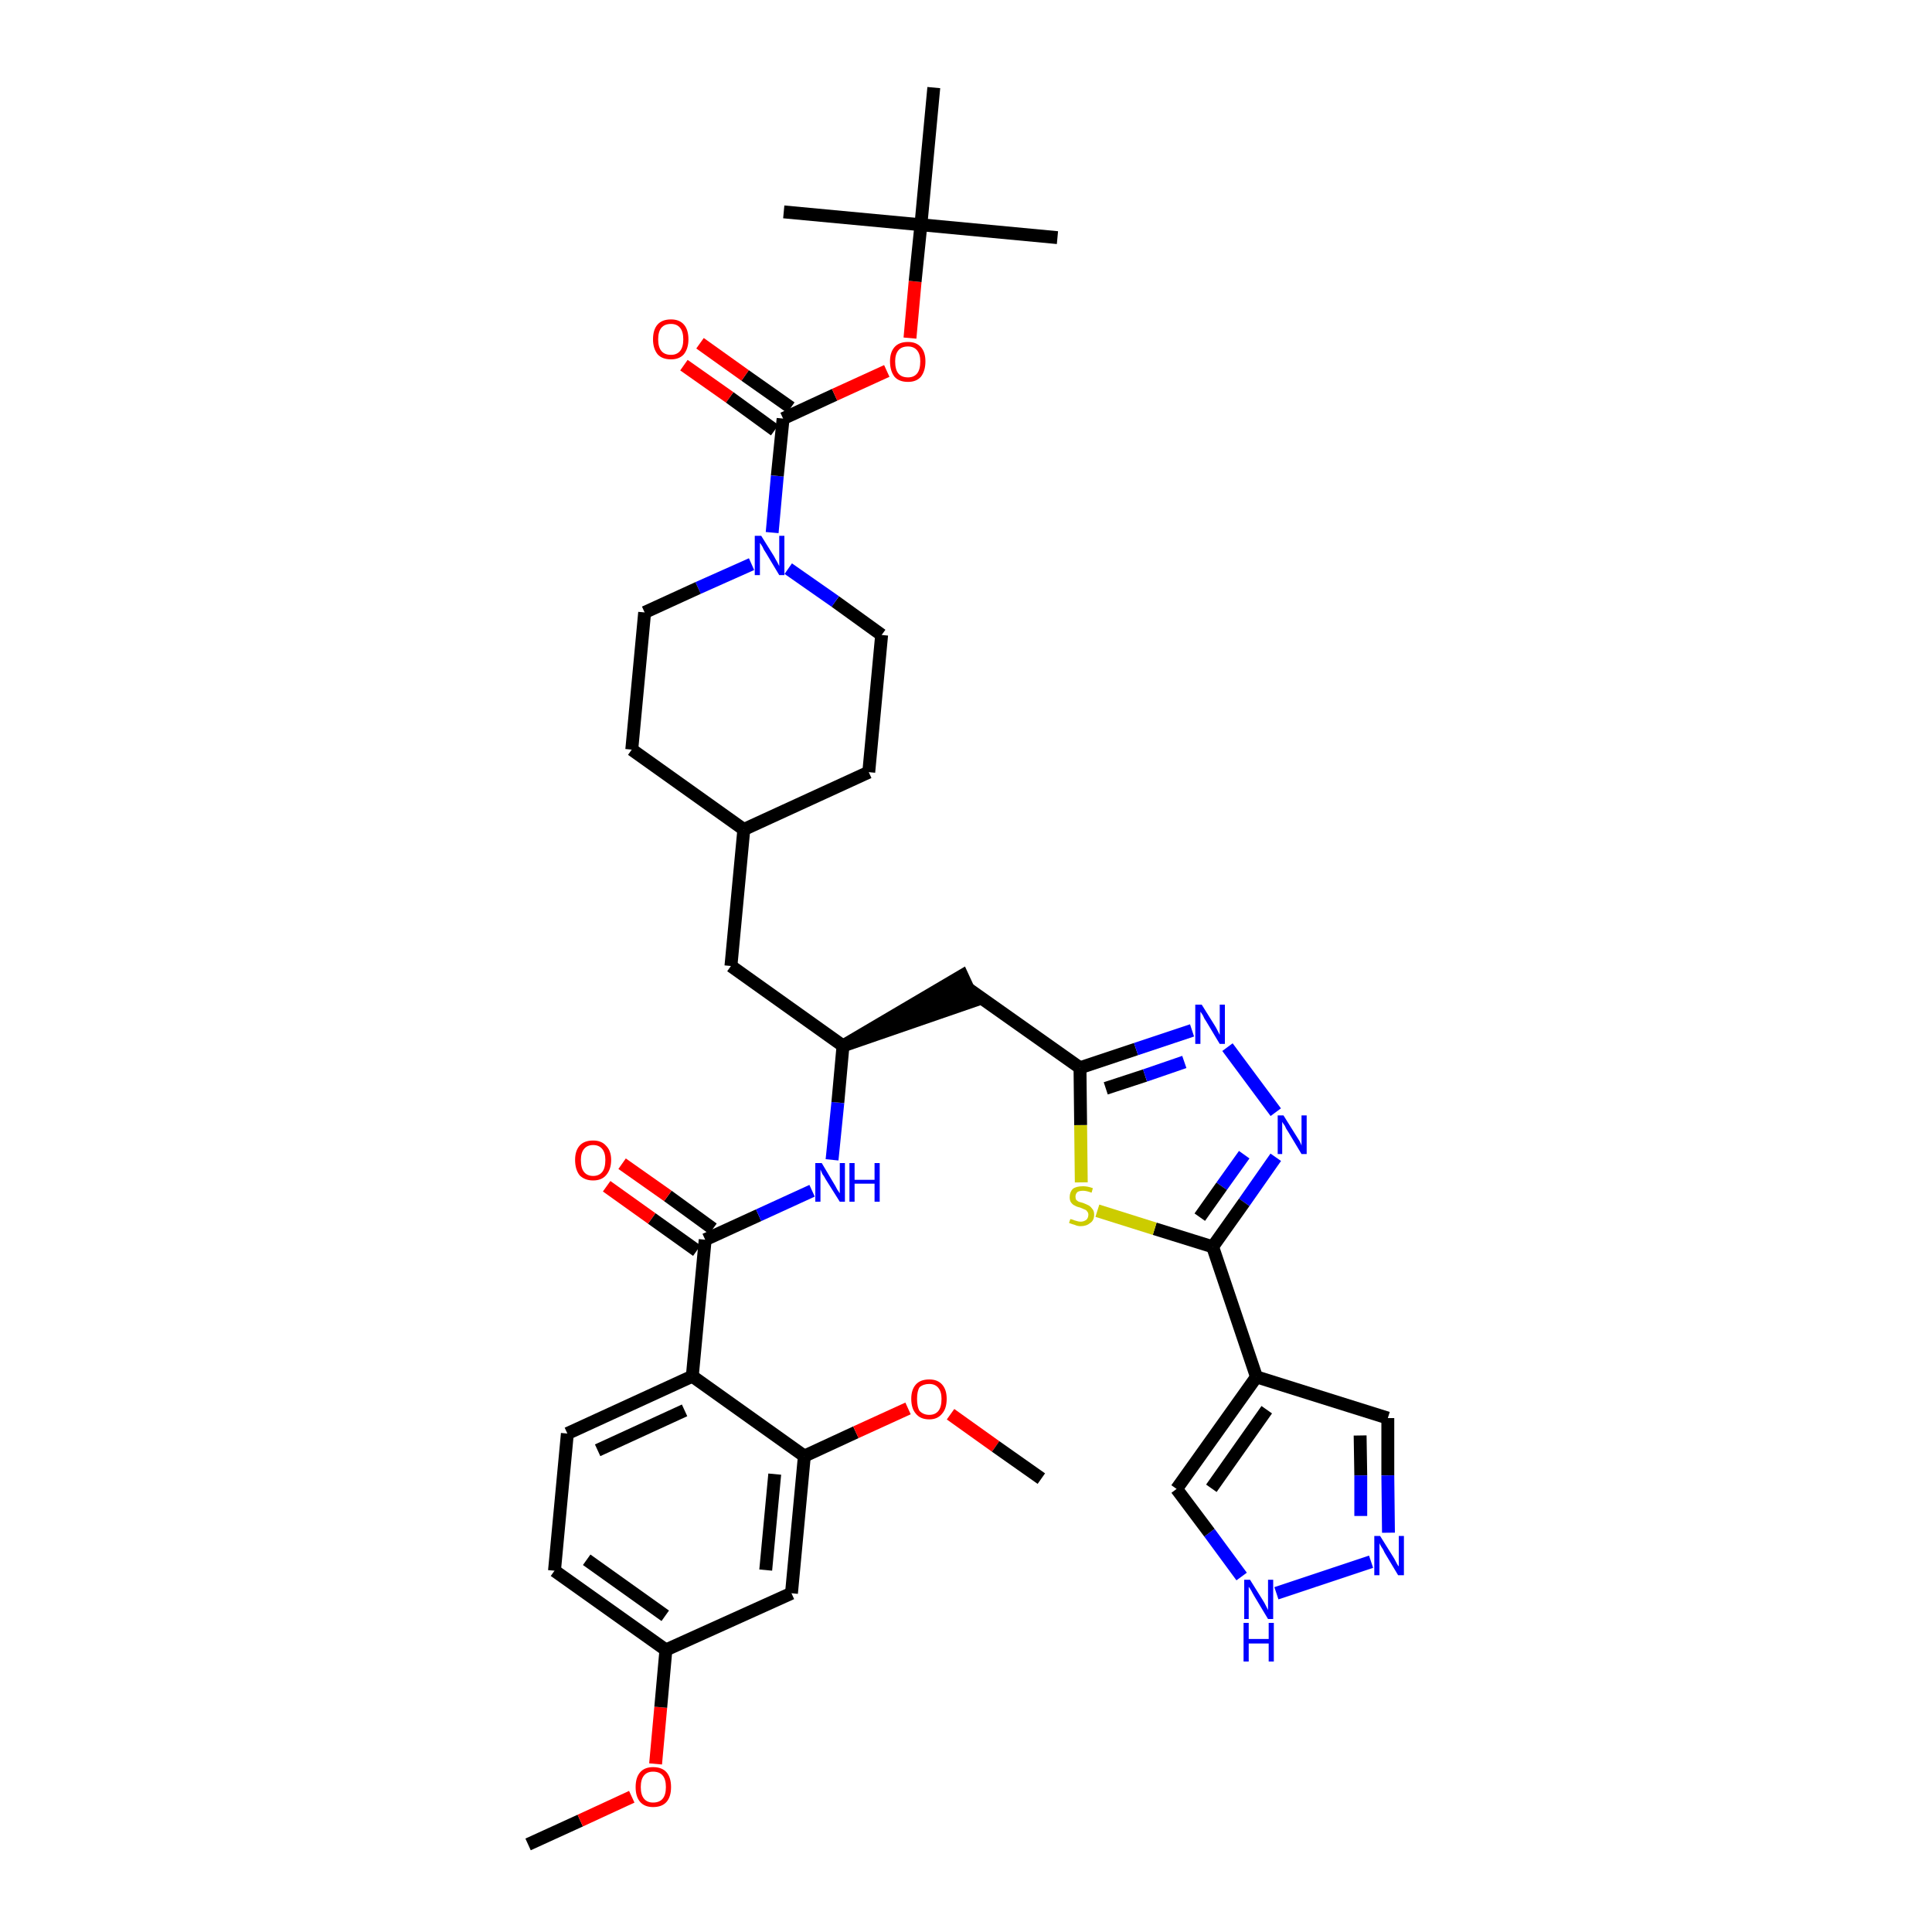 <?xml version='1.0' encoding='iso-8859-1'?>
<svg version='1.1' baseProfile='full'
              xmlns='http://www.w3.org/2000/svg'
                      xmlns:rdkit='http://www.rdkit.org/xml'
                      xmlns:xlink='http://www.w3.org/1999/xlink'
                  xml:space='preserve'
width='300px' height='300px' viewBox='0 0 300 300'>
<!-- END OF HEADER -->
<path class='bond-0 atom-0 atom-1' d='M 82.0,286.4 L 90.1,282.7' style='fill:none;fill-rule:evenodd;stroke:#000000;stroke-width:2.0px;stroke-linecap:butt;stroke-linejoin:miter;stroke-opacity:1' />
<path class='bond-0 atom-0 atom-1' d='M 90.1,282.7 L 98.1,279.0' style='fill:none;fill-rule:evenodd;stroke:#FF0000;stroke-width:2.0px;stroke-linecap:butt;stroke-linejoin:miter;stroke-opacity:1' />
<path class='bond-1 atom-1 atom-2' d='M 101.8,273.9 L 102.6,265.1' style='fill:none;fill-rule:evenodd;stroke:#FF0000;stroke-width:2.0px;stroke-linecap:butt;stroke-linejoin:miter;stroke-opacity:1' />
<path class='bond-1 atom-1 atom-2' d='M 102.6,265.1 L 103.4,256.2' style='fill:none;fill-rule:evenodd;stroke:#000000;stroke-width:2.0px;stroke-linecap:butt;stroke-linejoin:miter;stroke-opacity:1' />
<path class='bond-2 atom-2 atom-3' d='M 103.4,256.2 L 86.1,243.9' style='fill:none;fill-rule:evenodd;stroke:#000000;stroke-width:2.0px;stroke-linecap:butt;stroke-linejoin:miter;stroke-opacity:1' />
<path class='bond-2 atom-2 atom-3' d='M 103.3,250.9 L 91.1,242.2' style='fill:none;fill-rule:evenodd;stroke:#000000;stroke-width:2.0px;stroke-linecap:butt;stroke-linejoin:miter;stroke-opacity:1' />
<path class='bond-38 atom-38 atom-2' d='M 122.9,247.4 L 103.4,256.2' style='fill:none;fill-rule:evenodd;stroke:#000000;stroke-width:2.0px;stroke-linecap:butt;stroke-linejoin:miter;stroke-opacity:1' />
<path class='bond-3 atom-3 atom-4' d='M 86.1,243.9 L 88.1,222.6' style='fill:none;fill-rule:evenodd;stroke:#000000;stroke-width:2.0px;stroke-linecap:butt;stroke-linejoin:miter;stroke-opacity:1' />
<path class='bond-4 atom-4 atom-5' d='M 88.1,222.6 L 107.5,213.7' style='fill:none;fill-rule:evenodd;stroke:#000000;stroke-width:2.0px;stroke-linecap:butt;stroke-linejoin:miter;stroke-opacity:1' />
<path class='bond-4 atom-4 atom-5' d='M 92.8,225.2 L 106.3,219.0' style='fill:none;fill-rule:evenodd;stroke:#000000;stroke-width:2.0px;stroke-linecap:butt;stroke-linejoin:miter;stroke-opacity:1' />
<path class='bond-5 atom-5 atom-6' d='M 107.5,213.7 L 109.5,192.5' style='fill:none;fill-rule:evenodd;stroke:#000000;stroke-width:2.0px;stroke-linecap:butt;stroke-linejoin:miter;stroke-opacity:1' />
<path class='bond-34 atom-5 atom-35' d='M 107.5,213.7 L 124.9,226.1' style='fill:none;fill-rule:evenodd;stroke:#000000;stroke-width:2.0px;stroke-linecap:butt;stroke-linejoin:miter;stroke-opacity:1' />
<path class='bond-6 atom-6 atom-7' d='M 110.7,190.8 L 103.7,185.7' style='fill:none;fill-rule:evenodd;stroke:#000000;stroke-width:2.0px;stroke-linecap:butt;stroke-linejoin:miter;stroke-opacity:1' />
<path class='bond-6 atom-6 atom-7' d='M 103.7,185.7 L 96.6,180.7' style='fill:none;fill-rule:evenodd;stroke:#FF0000;stroke-width:2.0px;stroke-linecap:butt;stroke-linejoin:miter;stroke-opacity:1' />
<path class='bond-6 atom-6 atom-7' d='M 108.2,194.2 L 101.2,189.2' style='fill:none;fill-rule:evenodd;stroke:#000000;stroke-width:2.0px;stroke-linecap:butt;stroke-linejoin:miter;stroke-opacity:1' />
<path class='bond-6 atom-6 atom-7' d='M 101.2,189.2 L 94.2,184.2' style='fill:none;fill-rule:evenodd;stroke:#FF0000;stroke-width:2.0px;stroke-linecap:butt;stroke-linejoin:miter;stroke-opacity:1' />
<path class='bond-7 atom-6 atom-8' d='M 109.5,192.5 L 117.8,188.7' style='fill:none;fill-rule:evenodd;stroke:#000000;stroke-width:2.0px;stroke-linecap:butt;stroke-linejoin:miter;stroke-opacity:1' />
<path class='bond-7 atom-6 atom-8' d='M 117.8,188.7 L 126.1,184.9' style='fill:none;fill-rule:evenodd;stroke:#0000FF;stroke-width:2.0px;stroke-linecap:butt;stroke-linejoin:miter;stroke-opacity:1' />
<path class='bond-8 atom-8 atom-9' d='M 129.2,180.1 L 130.1,171.2' style='fill:none;fill-rule:evenodd;stroke:#0000FF;stroke-width:2.0px;stroke-linecap:butt;stroke-linejoin:miter;stroke-opacity:1' />
<path class='bond-8 atom-8 atom-9' d='M 130.1,171.2 L 130.9,162.4' style='fill:none;fill-rule:evenodd;stroke:#000000;stroke-width:2.0px;stroke-linecap:butt;stroke-linejoin:miter;stroke-opacity:1' />
<path class='bond-9 atom-9 atom-10' d='M 130.9,162.4 L 151.2,155.4 L 149.4,151.5 Z' style='fill:#000000;fill-rule:evenodd;fill-opacity:1;stroke:#000000;stroke-width:2.0px;stroke-linecap:butt;stroke-linejoin:miter;stroke-opacity:1;' />
<path class='bond-20 atom-9 atom-21' d='M 130.9,162.4 L 113.5,150.0' style='fill:none;fill-rule:evenodd;stroke:#000000;stroke-width:2.0px;stroke-linecap:butt;stroke-linejoin:miter;stroke-opacity:1' />
<path class='bond-10 atom-10 atom-11' d='M 150.3,153.5 L 167.7,165.8' style='fill:none;fill-rule:evenodd;stroke:#000000;stroke-width:2.0px;stroke-linecap:butt;stroke-linejoin:miter;stroke-opacity:1' />
<path class='bond-11 atom-11 atom-12' d='M 167.7,165.8 L 176.4,162.9' style='fill:none;fill-rule:evenodd;stroke:#000000;stroke-width:2.0px;stroke-linecap:butt;stroke-linejoin:miter;stroke-opacity:1' />
<path class='bond-11 atom-11 atom-12' d='M 176.4,162.9 L 185.1,160.0' style='fill:none;fill-rule:evenodd;stroke:#0000FF;stroke-width:2.0px;stroke-linecap:butt;stroke-linejoin:miter;stroke-opacity:1' />
<path class='bond-11 atom-11 atom-12' d='M 171.7,169.0 L 177.8,167.0' style='fill:none;fill-rule:evenodd;stroke:#000000;stroke-width:2.0px;stroke-linecap:butt;stroke-linejoin:miter;stroke-opacity:1' />
<path class='bond-11 atom-11 atom-12' d='M 177.8,167.0 L 183.9,164.9' style='fill:none;fill-rule:evenodd;stroke:#0000FF;stroke-width:2.0px;stroke-linecap:butt;stroke-linejoin:miter;stroke-opacity:1' />
<path class='bond-39 atom-20 atom-11' d='M 167.9,183.6 L 167.8,174.7' style='fill:none;fill-rule:evenodd;stroke:#CCCC00;stroke-width:2.0px;stroke-linecap:butt;stroke-linejoin:miter;stroke-opacity:1' />
<path class='bond-39 atom-20 atom-11' d='M 167.8,174.7 L 167.7,165.8' style='fill:none;fill-rule:evenodd;stroke:#000000;stroke-width:2.0px;stroke-linecap:butt;stroke-linejoin:miter;stroke-opacity:1' />
<path class='bond-12 atom-12 atom-13' d='M 190.6,162.6 L 198.1,172.7' style='fill:none;fill-rule:evenodd;stroke:#0000FF;stroke-width:2.0px;stroke-linecap:butt;stroke-linejoin:miter;stroke-opacity:1' />
<path class='bond-13 atom-13 atom-14' d='M 198.1,179.7 L 193.2,186.7' style='fill:none;fill-rule:evenodd;stroke:#0000FF;stroke-width:2.0px;stroke-linecap:butt;stroke-linejoin:miter;stroke-opacity:1' />
<path class='bond-13 atom-13 atom-14' d='M 193.2,186.7 L 188.3,193.6' style='fill:none;fill-rule:evenodd;stroke:#000000;stroke-width:2.0px;stroke-linecap:butt;stroke-linejoin:miter;stroke-opacity:1' />
<path class='bond-13 atom-13 atom-14' d='M 193.2,179.3 L 189.7,184.2' style='fill:none;fill-rule:evenodd;stroke:#0000FF;stroke-width:2.0px;stroke-linecap:butt;stroke-linejoin:miter;stroke-opacity:1' />
<path class='bond-13 atom-13 atom-14' d='M 189.7,184.2 L 186.3,189.0' style='fill:none;fill-rule:evenodd;stroke:#000000;stroke-width:2.0px;stroke-linecap:butt;stroke-linejoin:miter;stroke-opacity:1' />
<path class='bond-14 atom-14 atom-15' d='M 188.3,193.6 L 195.1,213.8' style='fill:none;fill-rule:evenodd;stroke:#000000;stroke-width:2.0px;stroke-linecap:butt;stroke-linejoin:miter;stroke-opacity:1' />
<path class='bond-19 atom-14 atom-20' d='M 188.3,193.6 L 179.3,190.8' style='fill:none;fill-rule:evenodd;stroke:#000000;stroke-width:2.0px;stroke-linecap:butt;stroke-linejoin:miter;stroke-opacity:1' />
<path class='bond-19 atom-14 atom-20' d='M 179.3,190.8 L 170.4,188.0' style='fill:none;fill-rule:evenodd;stroke:#CCCC00;stroke-width:2.0px;stroke-linecap:butt;stroke-linejoin:miter;stroke-opacity:1' />
<path class='bond-15 atom-15 atom-16' d='M 195.1,213.8 L 215.5,220.2' style='fill:none;fill-rule:evenodd;stroke:#000000;stroke-width:2.0px;stroke-linecap:butt;stroke-linejoin:miter;stroke-opacity:1' />
<path class='bond-41 atom-19 atom-15' d='M 182.7,231.2 L 195.1,213.8' style='fill:none;fill-rule:evenodd;stroke:#000000;stroke-width:2.0px;stroke-linecap:butt;stroke-linejoin:miter;stroke-opacity:1' />
<path class='bond-41 atom-19 atom-15' d='M 188.1,231.1 L 196.7,218.9' style='fill:none;fill-rule:evenodd;stroke:#000000;stroke-width:2.0px;stroke-linecap:butt;stroke-linejoin:miter;stroke-opacity:1' />
<path class='bond-16 atom-16 atom-17' d='M 215.5,220.2 L 215.5,229.1' style='fill:none;fill-rule:evenodd;stroke:#000000;stroke-width:2.0px;stroke-linecap:butt;stroke-linejoin:miter;stroke-opacity:1' />
<path class='bond-16 atom-16 atom-17' d='M 215.5,229.1 L 215.6,238.0' style='fill:none;fill-rule:evenodd;stroke:#0000FF;stroke-width:2.0px;stroke-linecap:butt;stroke-linejoin:miter;stroke-opacity:1' />
<path class='bond-16 atom-16 atom-17' d='M 211.2,222.9 L 211.3,229.1' style='fill:none;fill-rule:evenodd;stroke:#000000;stroke-width:2.0px;stroke-linecap:butt;stroke-linejoin:miter;stroke-opacity:1' />
<path class='bond-16 atom-16 atom-17' d='M 211.3,229.1 L 211.3,235.4' style='fill:none;fill-rule:evenodd;stroke:#0000FF;stroke-width:2.0px;stroke-linecap:butt;stroke-linejoin:miter;stroke-opacity:1' />
<path class='bond-17 atom-17 atom-18' d='M 212.9,242.5 L 198.2,247.4' style='fill:none;fill-rule:evenodd;stroke:#0000FF;stroke-width:2.0px;stroke-linecap:butt;stroke-linejoin:miter;stroke-opacity:1' />
<path class='bond-18 atom-18 atom-19' d='M 192.8,244.8 L 187.8,238.0' style='fill:none;fill-rule:evenodd;stroke:#0000FF;stroke-width:2.0px;stroke-linecap:butt;stroke-linejoin:miter;stroke-opacity:1' />
<path class='bond-18 atom-18 atom-19' d='M 187.8,238.0 L 182.7,231.2' style='fill:none;fill-rule:evenodd;stroke:#000000;stroke-width:2.0px;stroke-linecap:butt;stroke-linejoin:miter;stroke-opacity:1' />
<path class='bond-21 atom-21 atom-22' d='M 113.5,150.0 L 115.5,128.8' style='fill:none;fill-rule:evenodd;stroke:#000000;stroke-width:2.0px;stroke-linecap:butt;stroke-linejoin:miter;stroke-opacity:1' />
<path class='bond-22 atom-22 atom-23' d='M 115.5,128.8 L 134.9,119.9' style='fill:none;fill-rule:evenodd;stroke:#000000;stroke-width:2.0px;stroke-linecap:butt;stroke-linejoin:miter;stroke-opacity:1' />
<path class='bond-40 atom-34 atom-22' d='M 98.1,116.4 L 115.5,128.8' style='fill:none;fill-rule:evenodd;stroke:#000000;stroke-width:2.0px;stroke-linecap:butt;stroke-linejoin:miter;stroke-opacity:1' />
<path class='bond-23 atom-23 atom-24' d='M 134.9,119.9 L 136.9,98.6' style='fill:none;fill-rule:evenodd;stroke:#000000;stroke-width:2.0px;stroke-linecap:butt;stroke-linejoin:miter;stroke-opacity:1' />
<path class='bond-24 atom-24 atom-25' d='M 136.9,98.6 L 129.7,93.4' style='fill:none;fill-rule:evenodd;stroke:#000000;stroke-width:2.0px;stroke-linecap:butt;stroke-linejoin:miter;stroke-opacity:1' />
<path class='bond-24 atom-24 atom-25' d='M 129.7,93.4 L 122.4,88.3' style='fill:none;fill-rule:evenodd;stroke:#0000FF;stroke-width:2.0px;stroke-linecap:butt;stroke-linejoin:miter;stroke-opacity:1' />
<path class='bond-25 atom-25 atom-26' d='M 119.9,82.7 L 120.7,73.9' style='fill:none;fill-rule:evenodd;stroke:#0000FF;stroke-width:2.0px;stroke-linecap:butt;stroke-linejoin:miter;stroke-opacity:1' />
<path class='bond-25 atom-25 atom-26' d='M 120.7,73.9 L 121.6,65.0' style='fill:none;fill-rule:evenodd;stroke:#000000;stroke-width:2.0px;stroke-linecap:butt;stroke-linejoin:miter;stroke-opacity:1' />
<path class='bond-32 atom-25 atom-33' d='M 116.7,87.6 L 108.4,91.3' style='fill:none;fill-rule:evenodd;stroke:#0000FF;stroke-width:2.0px;stroke-linecap:butt;stroke-linejoin:miter;stroke-opacity:1' />
<path class='bond-32 atom-25 atom-33' d='M 108.4,91.3 L 100.1,95.1' style='fill:none;fill-rule:evenodd;stroke:#000000;stroke-width:2.0px;stroke-linecap:butt;stroke-linejoin:miter;stroke-opacity:1' />
<path class='bond-26 atom-26 atom-27' d='M 122.8,63.3 L 115.7,58.3' style='fill:none;fill-rule:evenodd;stroke:#000000;stroke-width:2.0px;stroke-linecap:butt;stroke-linejoin:miter;stroke-opacity:1' />
<path class='bond-26 atom-26 atom-27' d='M 115.7,58.3 L 108.7,53.3' style='fill:none;fill-rule:evenodd;stroke:#FF0000;stroke-width:2.0px;stroke-linecap:butt;stroke-linejoin:miter;stroke-opacity:1' />
<path class='bond-26 atom-26 atom-27' d='M 120.3,66.8 L 113.3,61.7' style='fill:none;fill-rule:evenodd;stroke:#000000;stroke-width:2.0px;stroke-linecap:butt;stroke-linejoin:miter;stroke-opacity:1' />
<path class='bond-26 atom-26 atom-27' d='M 113.3,61.7 L 106.2,56.7' style='fill:none;fill-rule:evenodd;stroke:#FF0000;stroke-width:2.0px;stroke-linecap:butt;stroke-linejoin:miter;stroke-opacity:1' />
<path class='bond-27 atom-26 atom-28' d='M 121.6,65.0 L 129.6,61.3' style='fill:none;fill-rule:evenodd;stroke:#000000;stroke-width:2.0px;stroke-linecap:butt;stroke-linejoin:miter;stroke-opacity:1' />
<path class='bond-27 atom-26 atom-28' d='M 129.6,61.3 L 137.7,57.6' style='fill:none;fill-rule:evenodd;stroke:#FF0000;stroke-width:2.0px;stroke-linecap:butt;stroke-linejoin:miter;stroke-opacity:1' />
<path class='bond-28 atom-28 atom-29' d='M 141.3,52.5 L 142.1,43.7' style='fill:none;fill-rule:evenodd;stroke:#FF0000;stroke-width:2.0px;stroke-linecap:butt;stroke-linejoin:miter;stroke-opacity:1' />
<path class='bond-28 atom-28 atom-29' d='M 142.1,43.7 L 143.0,34.9' style='fill:none;fill-rule:evenodd;stroke:#000000;stroke-width:2.0px;stroke-linecap:butt;stroke-linejoin:miter;stroke-opacity:1' />
<path class='bond-29 atom-29 atom-30' d='M 143.0,34.9 L 164.2,36.9' style='fill:none;fill-rule:evenodd;stroke:#000000;stroke-width:2.0px;stroke-linecap:butt;stroke-linejoin:miter;stroke-opacity:1' />
<path class='bond-30 atom-29 atom-31' d='M 143.0,34.9 L 121.7,32.9' style='fill:none;fill-rule:evenodd;stroke:#000000;stroke-width:2.0px;stroke-linecap:butt;stroke-linejoin:miter;stroke-opacity:1' />
<path class='bond-31 atom-29 atom-32' d='M 143.0,34.9 L 145.0,13.6' style='fill:none;fill-rule:evenodd;stroke:#000000;stroke-width:2.0px;stroke-linecap:butt;stroke-linejoin:miter;stroke-opacity:1' />
<path class='bond-33 atom-33 atom-34' d='M 100.1,95.1 L 98.1,116.4' style='fill:none;fill-rule:evenodd;stroke:#000000;stroke-width:2.0px;stroke-linecap:butt;stroke-linejoin:miter;stroke-opacity:1' />
<path class='bond-35 atom-35 atom-36' d='M 124.9,226.1 L 132.9,222.4' style='fill:none;fill-rule:evenodd;stroke:#000000;stroke-width:2.0px;stroke-linecap:butt;stroke-linejoin:miter;stroke-opacity:1' />
<path class='bond-35 atom-35 atom-36' d='M 132.9,222.4 L 141.0,218.7' style='fill:none;fill-rule:evenodd;stroke:#FF0000;stroke-width:2.0px;stroke-linecap:butt;stroke-linejoin:miter;stroke-opacity:1' />
<path class='bond-37 atom-35 atom-38' d='M 124.9,226.1 L 122.9,247.4' style='fill:none;fill-rule:evenodd;stroke:#000000;stroke-width:2.0px;stroke-linecap:butt;stroke-linejoin:miter;stroke-opacity:1' />
<path class='bond-37 atom-35 atom-38' d='M 120.3,228.9 L 118.9,243.8' style='fill:none;fill-rule:evenodd;stroke:#000000;stroke-width:2.0px;stroke-linecap:butt;stroke-linejoin:miter;stroke-opacity:1' />
<path class='bond-36 atom-36 atom-37' d='M 147.6,219.6 L 154.6,224.6' style='fill:none;fill-rule:evenodd;stroke:#FF0000;stroke-width:2.0px;stroke-linecap:butt;stroke-linejoin:miter;stroke-opacity:1' />
<path class='bond-36 atom-36 atom-37' d='M 154.6,224.6 L 161.7,229.6' style='fill:none;fill-rule:evenodd;stroke:#000000;stroke-width:2.0px;stroke-linecap:butt;stroke-linejoin:miter;stroke-opacity:1' />
<path  class='atom-1' d='M 98.7 277.5
Q 98.7 276.0, 99.4 275.2
Q 100.1 274.4, 101.4 274.4
Q 102.8 274.4, 103.5 275.2
Q 104.2 276.0, 104.2 277.5
Q 104.2 279.0, 103.5 279.8
Q 102.8 280.6, 101.4 280.6
Q 100.1 280.6, 99.4 279.8
Q 98.7 279.0, 98.7 277.5
M 101.4 279.9
Q 102.4 279.9, 102.9 279.3
Q 103.4 278.7, 103.4 277.5
Q 103.4 276.3, 102.9 275.7
Q 102.4 275.1, 101.4 275.1
Q 100.5 275.1, 100.0 275.7
Q 99.5 276.3, 99.5 277.5
Q 99.5 278.7, 100.0 279.3
Q 100.5 279.9, 101.4 279.9
' fill='#FF0000'/>
<path  class='atom-7' d='M 89.3 180.1
Q 89.3 178.7, 90.0 177.9
Q 90.7 177.1, 92.1 177.1
Q 93.4 177.1, 94.1 177.9
Q 94.9 178.7, 94.9 180.1
Q 94.9 181.6, 94.1 182.5
Q 93.4 183.3, 92.1 183.3
Q 90.8 183.3, 90.0 182.5
Q 89.3 181.6, 89.3 180.1
M 92.1 182.6
Q 93.0 182.6, 93.5 182.0
Q 94.0 181.4, 94.0 180.1
Q 94.0 179.0, 93.5 178.4
Q 93.0 177.8, 92.1 177.8
Q 91.2 177.8, 90.7 178.4
Q 90.2 179.0, 90.2 180.1
Q 90.2 181.4, 90.7 182.0
Q 91.2 182.6, 92.1 182.6
' fill='#FF0000'/>
<path  class='atom-8' d='M 127.6 180.6
L 129.5 183.8
Q 129.7 184.1, 130.0 184.7
Q 130.4 185.3, 130.4 185.3
L 130.4 180.6
L 131.2 180.6
L 131.2 186.6
L 130.4 186.6
L 128.2 183.1
Q 128.0 182.7, 127.7 182.3
Q 127.5 181.8, 127.4 181.6
L 127.4 186.6
L 126.6 186.6
L 126.6 180.6
L 127.6 180.6
' fill='#0000FF'/>
<path  class='atom-8' d='M 131.9 180.6
L 132.7 180.6
L 132.7 183.2
L 135.8 183.2
L 135.8 180.6
L 136.6 180.6
L 136.6 186.6
L 135.8 186.6
L 135.8 183.8
L 132.7 183.8
L 132.7 186.6
L 131.9 186.6
L 131.9 180.6
' fill='#0000FF'/>
<path  class='atom-12' d='M 186.6 156.0
L 188.6 159.2
Q 188.8 159.5, 189.1 160.1
Q 189.4 160.7, 189.4 160.7
L 189.4 156.0
L 190.2 156.0
L 190.2 162.1
L 189.4 162.1
L 187.3 158.6
Q 187.0 158.2, 186.8 157.7
Q 186.5 157.2, 186.4 157.1
L 186.4 162.1
L 185.6 162.1
L 185.6 156.0
L 186.6 156.0
' fill='#0000FF'/>
<path  class='atom-13' d='M 199.3 173.2
L 201.3 176.4
Q 201.5 176.7, 201.8 177.2
Q 202.1 177.8, 202.1 177.9
L 202.1 173.2
L 202.9 173.2
L 202.9 179.2
L 202.1 179.2
L 200.0 175.7
Q 199.7 175.3, 199.5 174.8
Q 199.2 174.4, 199.1 174.2
L 199.1 179.2
L 198.4 179.2
L 198.4 173.2
L 199.3 173.2
' fill='#0000FF'/>
<path  class='atom-17' d='M 214.3 238.5
L 216.3 241.7
Q 216.5 242.0, 216.8 242.6
Q 217.1 243.2, 217.2 243.2
L 217.2 238.5
L 218.0 238.5
L 218.0 244.6
L 217.1 244.6
L 215.0 241.1
Q 214.8 240.6, 214.5 240.2
Q 214.2 239.7, 214.2 239.6
L 214.2 244.6
L 213.4 244.6
L 213.4 238.5
L 214.3 238.5
' fill='#0000FF'/>
<path  class='atom-18' d='M 194.1 245.3
L 196.1 248.5
Q 196.3 248.8, 196.6 249.4
Q 196.9 250.0, 196.9 250.0
L 196.9 245.3
L 197.7 245.3
L 197.7 251.4
L 196.9 251.4
L 194.8 247.9
Q 194.5 247.4, 194.3 247.0
Q 194.0 246.5, 193.9 246.4
L 193.9 251.4
L 193.2 251.4
L 193.2 245.3
L 194.1 245.3
' fill='#0000FF'/>
<path  class='atom-18' d='M 193.1 252.0
L 193.9 252.0
L 193.9 254.5
L 197.0 254.5
L 197.0 252.0
L 197.8 252.0
L 197.8 258.0
L 197.0 258.0
L 197.0 255.2
L 193.9 255.2
L 193.9 258.0
L 193.1 258.0
L 193.1 252.0
' fill='#0000FF'/>
<path  class='atom-20' d='M 166.2 189.3
Q 166.3 189.3, 166.6 189.4
Q 166.8 189.5, 167.2 189.6
Q 167.5 189.7, 167.8 189.7
Q 168.3 189.7, 168.7 189.4
Q 169.0 189.1, 169.0 188.6
Q 169.0 188.3, 168.8 188.1
Q 168.7 187.9, 168.4 187.8
Q 168.2 187.7, 167.7 187.5
Q 167.2 187.4, 166.9 187.2
Q 166.6 187.1, 166.3 186.7
Q 166.1 186.4, 166.1 185.9
Q 166.1 185.1, 166.6 184.6
Q 167.1 184.2, 168.2 184.2
Q 168.9 184.2, 169.7 184.5
L 169.5 185.2
Q 168.7 184.9, 168.2 184.9
Q 167.6 184.9, 167.3 185.1
Q 167.0 185.4, 167.0 185.8
Q 167.0 186.1, 167.1 186.3
Q 167.3 186.5, 167.5 186.6
Q 167.8 186.7, 168.2 186.8
Q 168.7 187.0, 169.1 187.2
Q 169.4 187.4, 169.6 187.7
Q 169.9 188.0, 169.9 188.6
Q 169.9 189.5, 169.3 189.9
Q 168.7 190.4, 167.8 190.4
Q 167.3 190.4, 166.9 190.2
Q 166.5 190.1, 166.0 189.9
L 166.2 189.3
' fill='#CCCC00'/>
<path  class='atom-25' d='M 118.2 83.2
L 120.2 86.4
Q 120.4 86.8, 120.7 87.3
Q 121.0 87.9, 121.0 87.9
L 121.0 83.2
L 121.8 83.2
L 121.8 89.3
L 121.0 89.3
L 118.9 85.8
Q 118.6 85.4, 118.4 84.9
Q 118.1 84.4, 118.0 84.3
L 118.0 89.3
L 117.2 89.3
L 117.2 83.2
L 118.2 83.2
' fill='#0000FF'/>
<path  class='atom-27' d='M 101.4 52.7
Q 101.4 51.2, 102.1 50.4
Q 102.8 49.6, 104.2 49.6
Q 105.5 49.6, 106.2 50.4
Q 106.9 51.2, 106.9 52.7
Q 106.9 54.1, 106.2 55.0
Q 105.5 55.8, 104.2 55.8
Q 102.8 55.8, 102.1 55.0
Q 101.4 54.1, 101.4 52.7
M 104.2 55.1
Q 105.1 55.1, 105.6 54.5
Q 106.1 53.9, 106.1 52.7
Q 106.1 51.5, 105.6 50.9
Q 105.1 50.3, 104.2 50.3
Q 103.2 50.3, 102.7 50.9
Q 102.2 51.5, 102.2 52.7
Q 102.2 53.9, 102.7 54.5
Q 103.2 55.1, 104.2 55.1
' fill='#FF0000'/>
<path  class='atom-28' d='M 138.2 56.1
Q 138.2 54.7, 138.9 53.9
Q 139.6 53.1, 141.0 53.1
Q 142.3 53.1, 143.0 53.9
Q 143.7 54.7, 143.7 56.1
Q 143.7 57.6, 143.0 58.5
Q 142.3 59.3, 141.0 59.3
Q 139.6 59.3, 138.9 58.5
Q 138.2 57.6, 138.2 56.1
M 141.0 58.6
Q 141.9 58.6, 142.4 58.0
Q 142.9 57.4, 142.9 56.1
Q 142.9 55.0, 142.4 54.4
Q 141.9 53.8, 141.0 53.8
Q 140.0 53.8, 139.5 54.4
Q 139.0 55.0, 139.0 56.1
Q 139.0 57.4, 139.5 58.0
Q 140.0 58.6, 141.0 58.6
' fill='#FF0000'/>
<path  class='atom-36' d='M 141.5 217.2
Q 141.5 215.8, 142.2 215.0
Q 142.9 214.2, 144.3 214.2
Q 145.6 214.2, 146.3 215.0
Q 147.0 215.8, 147.0 217.2
Q 147.0 218.7, 146.3 219.5
Q 145.6 220.4, 144.3 220.4
Q 142.9 220.4, 142.2 219.5
Q 141.5 218.7, 141.5 217.2
M 144.3 219.7
Q 145.2 219.7, 145.7 219.1
Q 146.2 218.5, 146.2 217.2
Q 146.2 216.1, 145.7 215.5
Q 145.2 214.9, 144.3 214.9
Q 143.4 214.9, 142.8 215.4
Q 142.4 216.0, 142.4 217.2
Q 142.4 218.5, 142.8 219.1
Q 143.4 219.7, 144.3 219.7
' fill='#FF0000'/>
</svg>
